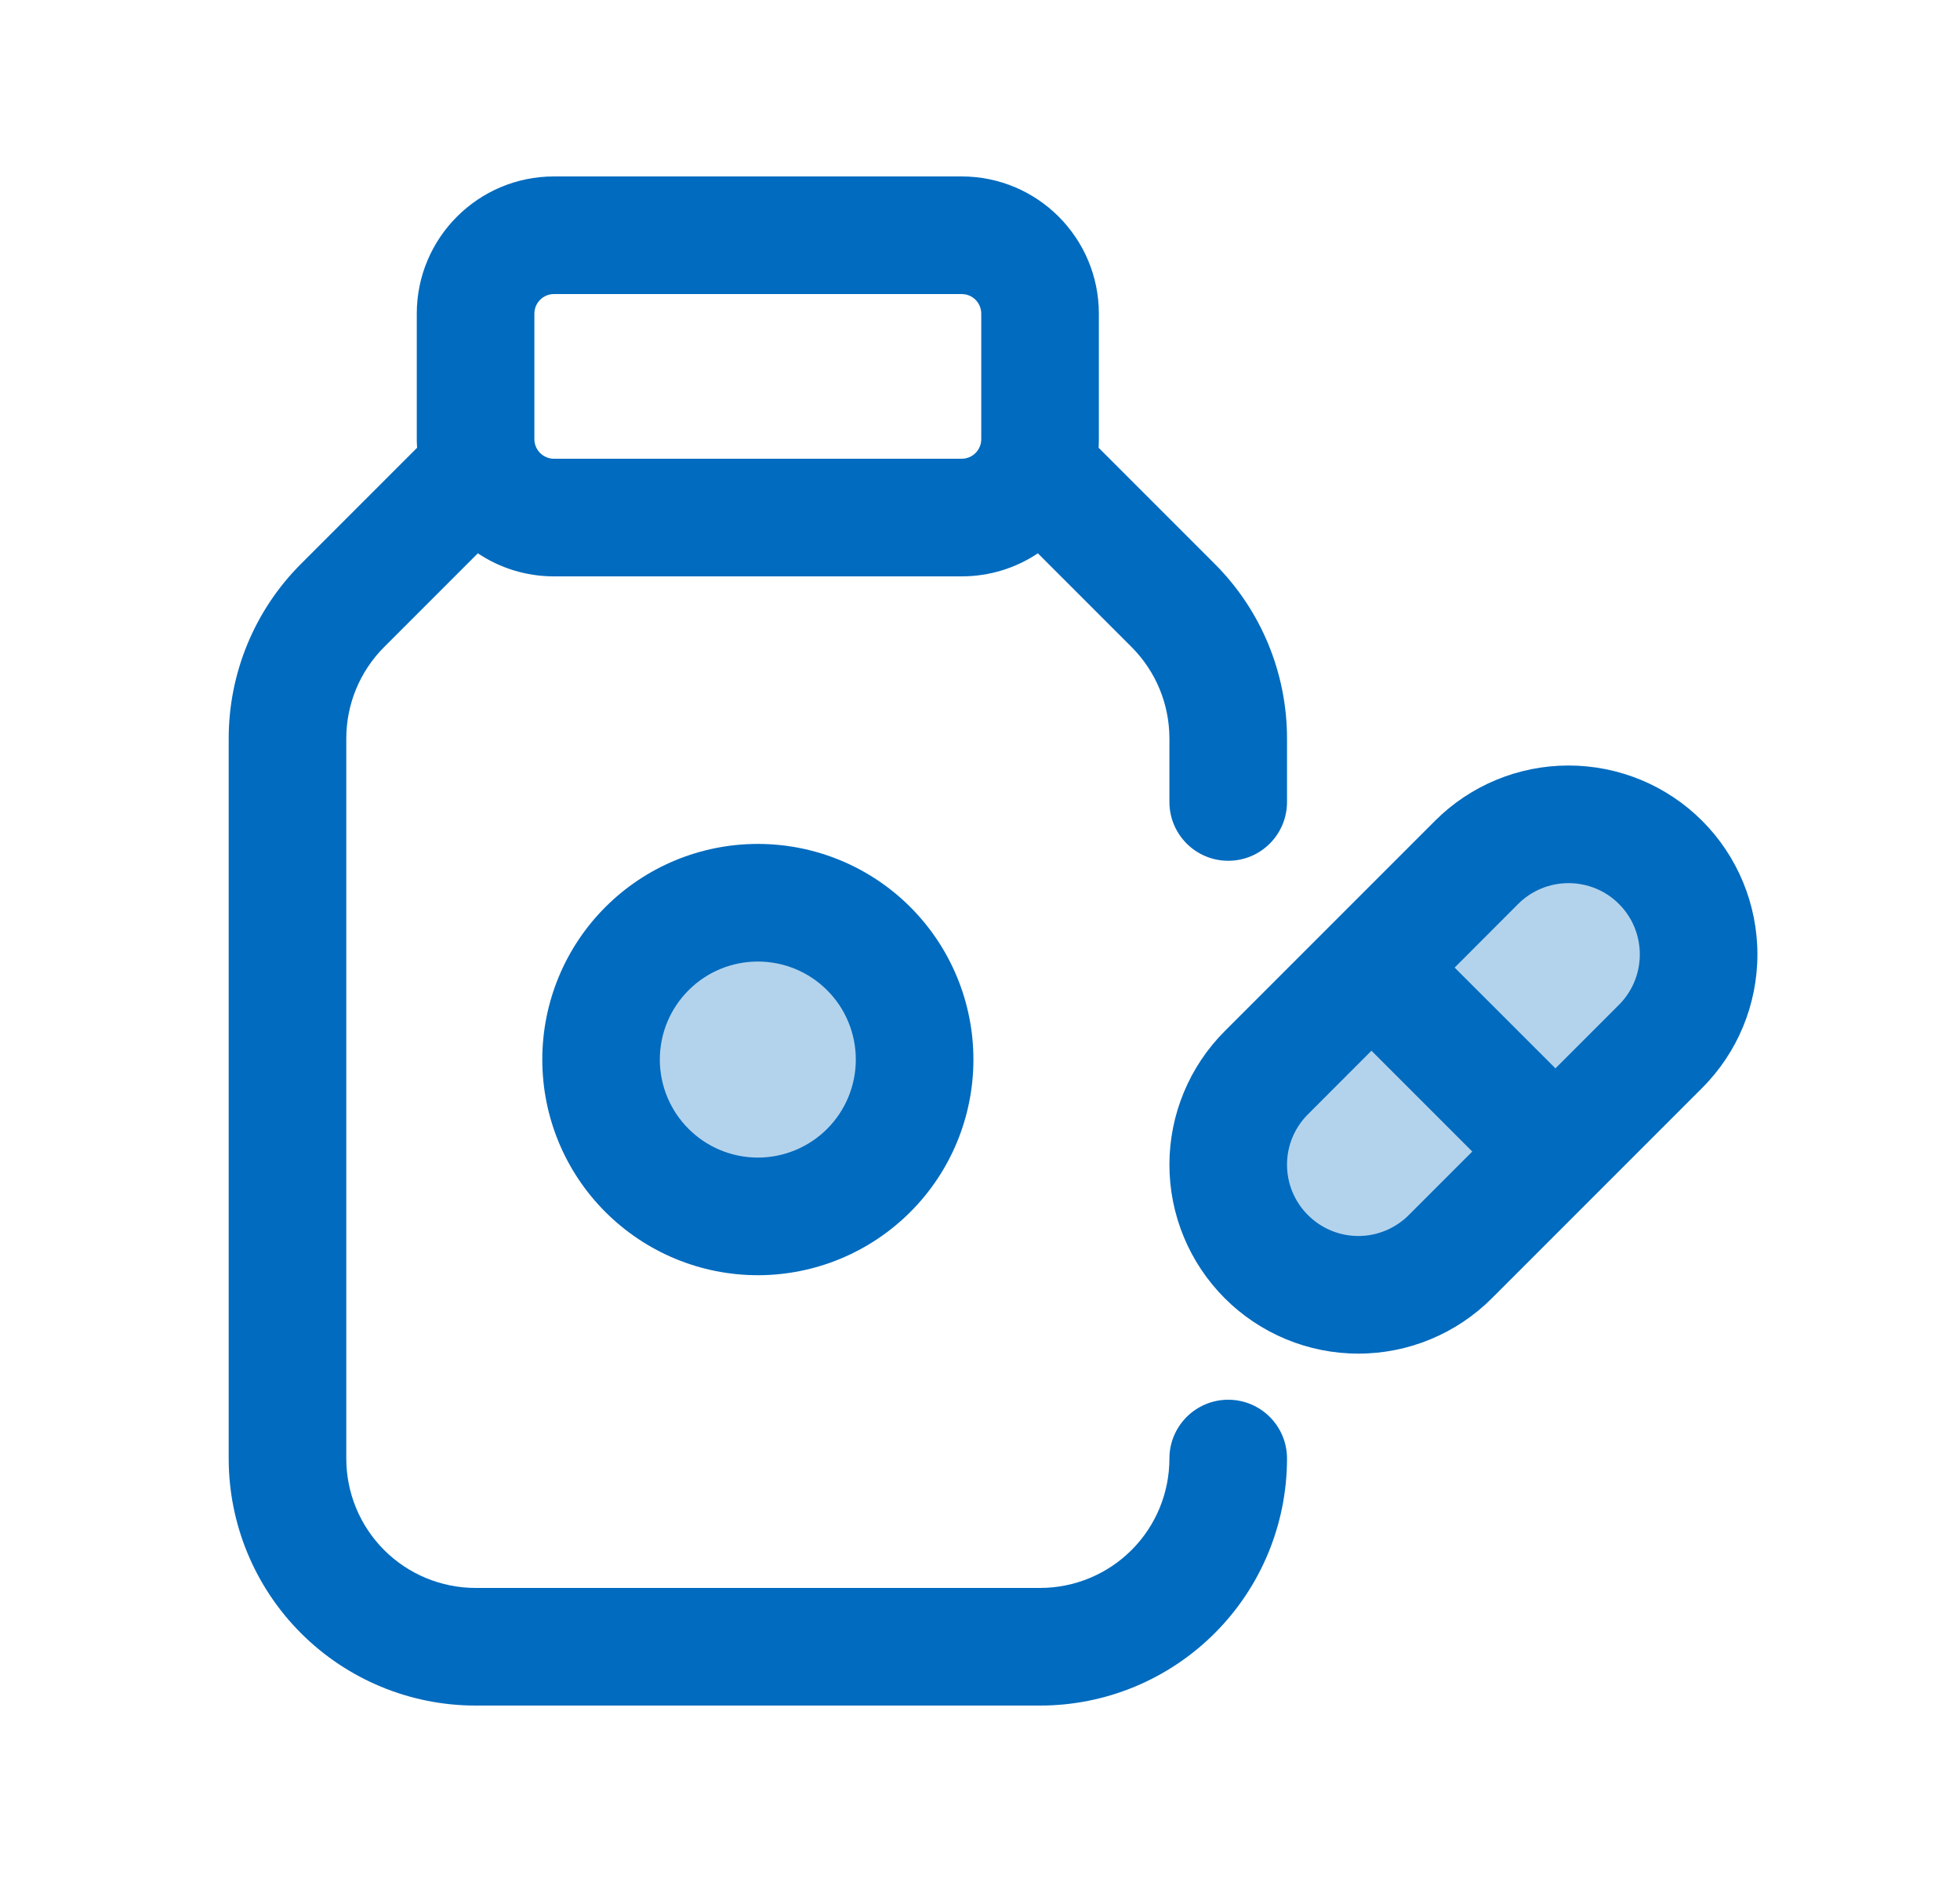 <svg width="25" height="24" viewBox="0 0 25 24" fill="none" xmlns="http://www.w3.org/2000/svg">
<path d="M15.816 13.878L16.083 15.973L18.342 16.363L21.443 13.18V10.88H18.938L15.816 13.878Z" fill="#B3D3EC"/>
<circle cx="9.692" cy="13.549" r="1.882" fill="#B3D3EC"/>
<path fill-rule="evenodd" clip-rule="evenodd" d="M5.316 4C5.316 3.034 6.1 2.25 7.066 2.25H12.266C13.233 2.25 14.016 3.034 14.016 4V5.6C14.016 5.637 14.015 5.673 14.013 5.71L15.494 7.191C16.085 7.781 16.416 8.583 16.416 9.418V10.227C16.416 10.641 16.081 10.977 15.666 10.977C15.252 10.977 14.916 10.641 14.916 10.227V9.418C14.916 8.98 14.743 8.561 14.433 8.251L13.238 7.056C12.96 7.242 12.626 7.35 12.266 7.35H7.066C6.707 7.35 6.373 7.242 6.095 7.056L4.9 8.251C4.59 8.561 4.417 8.98 4.417 9.418V18.6C4.417 19.038 4.59 19.457 4.9 19.767C5.209 20.076 5.629 20.25 6.066 20.25L13.267 20.25C13.704 20.25 14.124 20.076 14.433 19.767C14.743 19.457 14.916 19.038 14.916 18.6C14.916 18.186 15.252 17.85 15.666 17.85C16.081 17.85 16.416 18.186 16.416 18.6C16.416 19.435 16.085 20.237 15.494 20.827C14.903 21.418 14.102 21.75 13.267 21.75L6.066 21.75C5.231 21.75 4.43 21.418 3.839 20.827C3.248 20.236 2.917 19.435 2.917 18.6V9.418C2.917 8.583 3.248 7.781 3.839 7.191L5.32 5.71C5.318 5.674 5.316 5.637 5.316 5.6V4ZM7.066 3.75C6.928 3.75 6.816 3.862 6.816 4V5.6C6.816 5.738 6.928 5.85 7.066 5.85H12.266C12.405 5.85 12.516 5.738 12.516 5.6V4C12.516 3.862 12.405 3.75 12.266 3.75H7.066Z" fill="#016BBF"/>
<path fill-rule="evenodd" clip-rule="evenodd" d="M15.622 13.149L16.963 11.808L18.304 10.467C18.756 10.015 19.368 9.762 20.007 9.762C20.646 9.762 21.259 10.015 21.711 10.467C22.163 10.919 22.416 11.532 22.416 12.171C22.416 12.81 22.163 13.423 21.711 13.874L19.029 16.556C18.577 17.008 17.965 17.262 17.326 17.262C16.687 17.262 16.074 17.008 15.622 16.556C15.17 16.104 14.916 15.492 14.916 14.852C14.916 14.214 15.17 13.601 15.622 13.149ZM19.364 11.528C19.535 11.357 19.766 11.262 20.007 11.262C20.248 11.262 20.48 11.357 20.65 11.528C20.821 11.698 20.916 11.93 20.916 12.171C20.916 12.412 20.821 12.643 20.65 12.814L19.84 13.624L18.554 12.339L19.364 11.528ZM17.493 13.399L18.779 14.685L17.969 15.495C17.798 15.666 17.567 15.762 17.326 15.762C17.085 15.762 16.853 15.666 16.683 15.495C16.512 15.325 16.416 15.094 16.416 14.852C16.416 14.611 16.512 14.38 16.683 14.21L17.493 13.399Z" fill="#016BBF"/>
<path fill-rule="evenodd" clip-rule="evenodd" d="M9.666 10.762C8.937 10.762 8.238 11.051 7.722 11.567C7.206 12.083 6.917 12.782 6.917 13.512C6.917 14.241 7.206 14.941 7.722 15.456C8.238 15.972 8.937 16.262 9.666 16.262C10.396 16.262 11.095 15.972 11.611 15.456C12.127 14.941 12.416 14.241 12.416 13.512C12.416 12.782 12.127 12.083 11.611 11.567C11.095 11.051 10.396 10.762 9.666 10.762ZM8.783 12.628C9.017 12.393 9.335 12.262 9.666 12.262C9.998 12.262 10.316 12.393 10.55 12.628C10.785 12.862 10.916 13.18 10.916 13.512C10.916 13.843 10.785 14.161 10.55 14.396C10.316 14.63 9.998 14.762 9.666 14.762C9.335 14.762 9.017 14.63 8.783 14.396C8.548 14.161 8.416 13.843 8.416 13.512C8.416 13.18 8.548 12.862 8.783 12.628Z" fill="#016BBF"/>
</svg>

